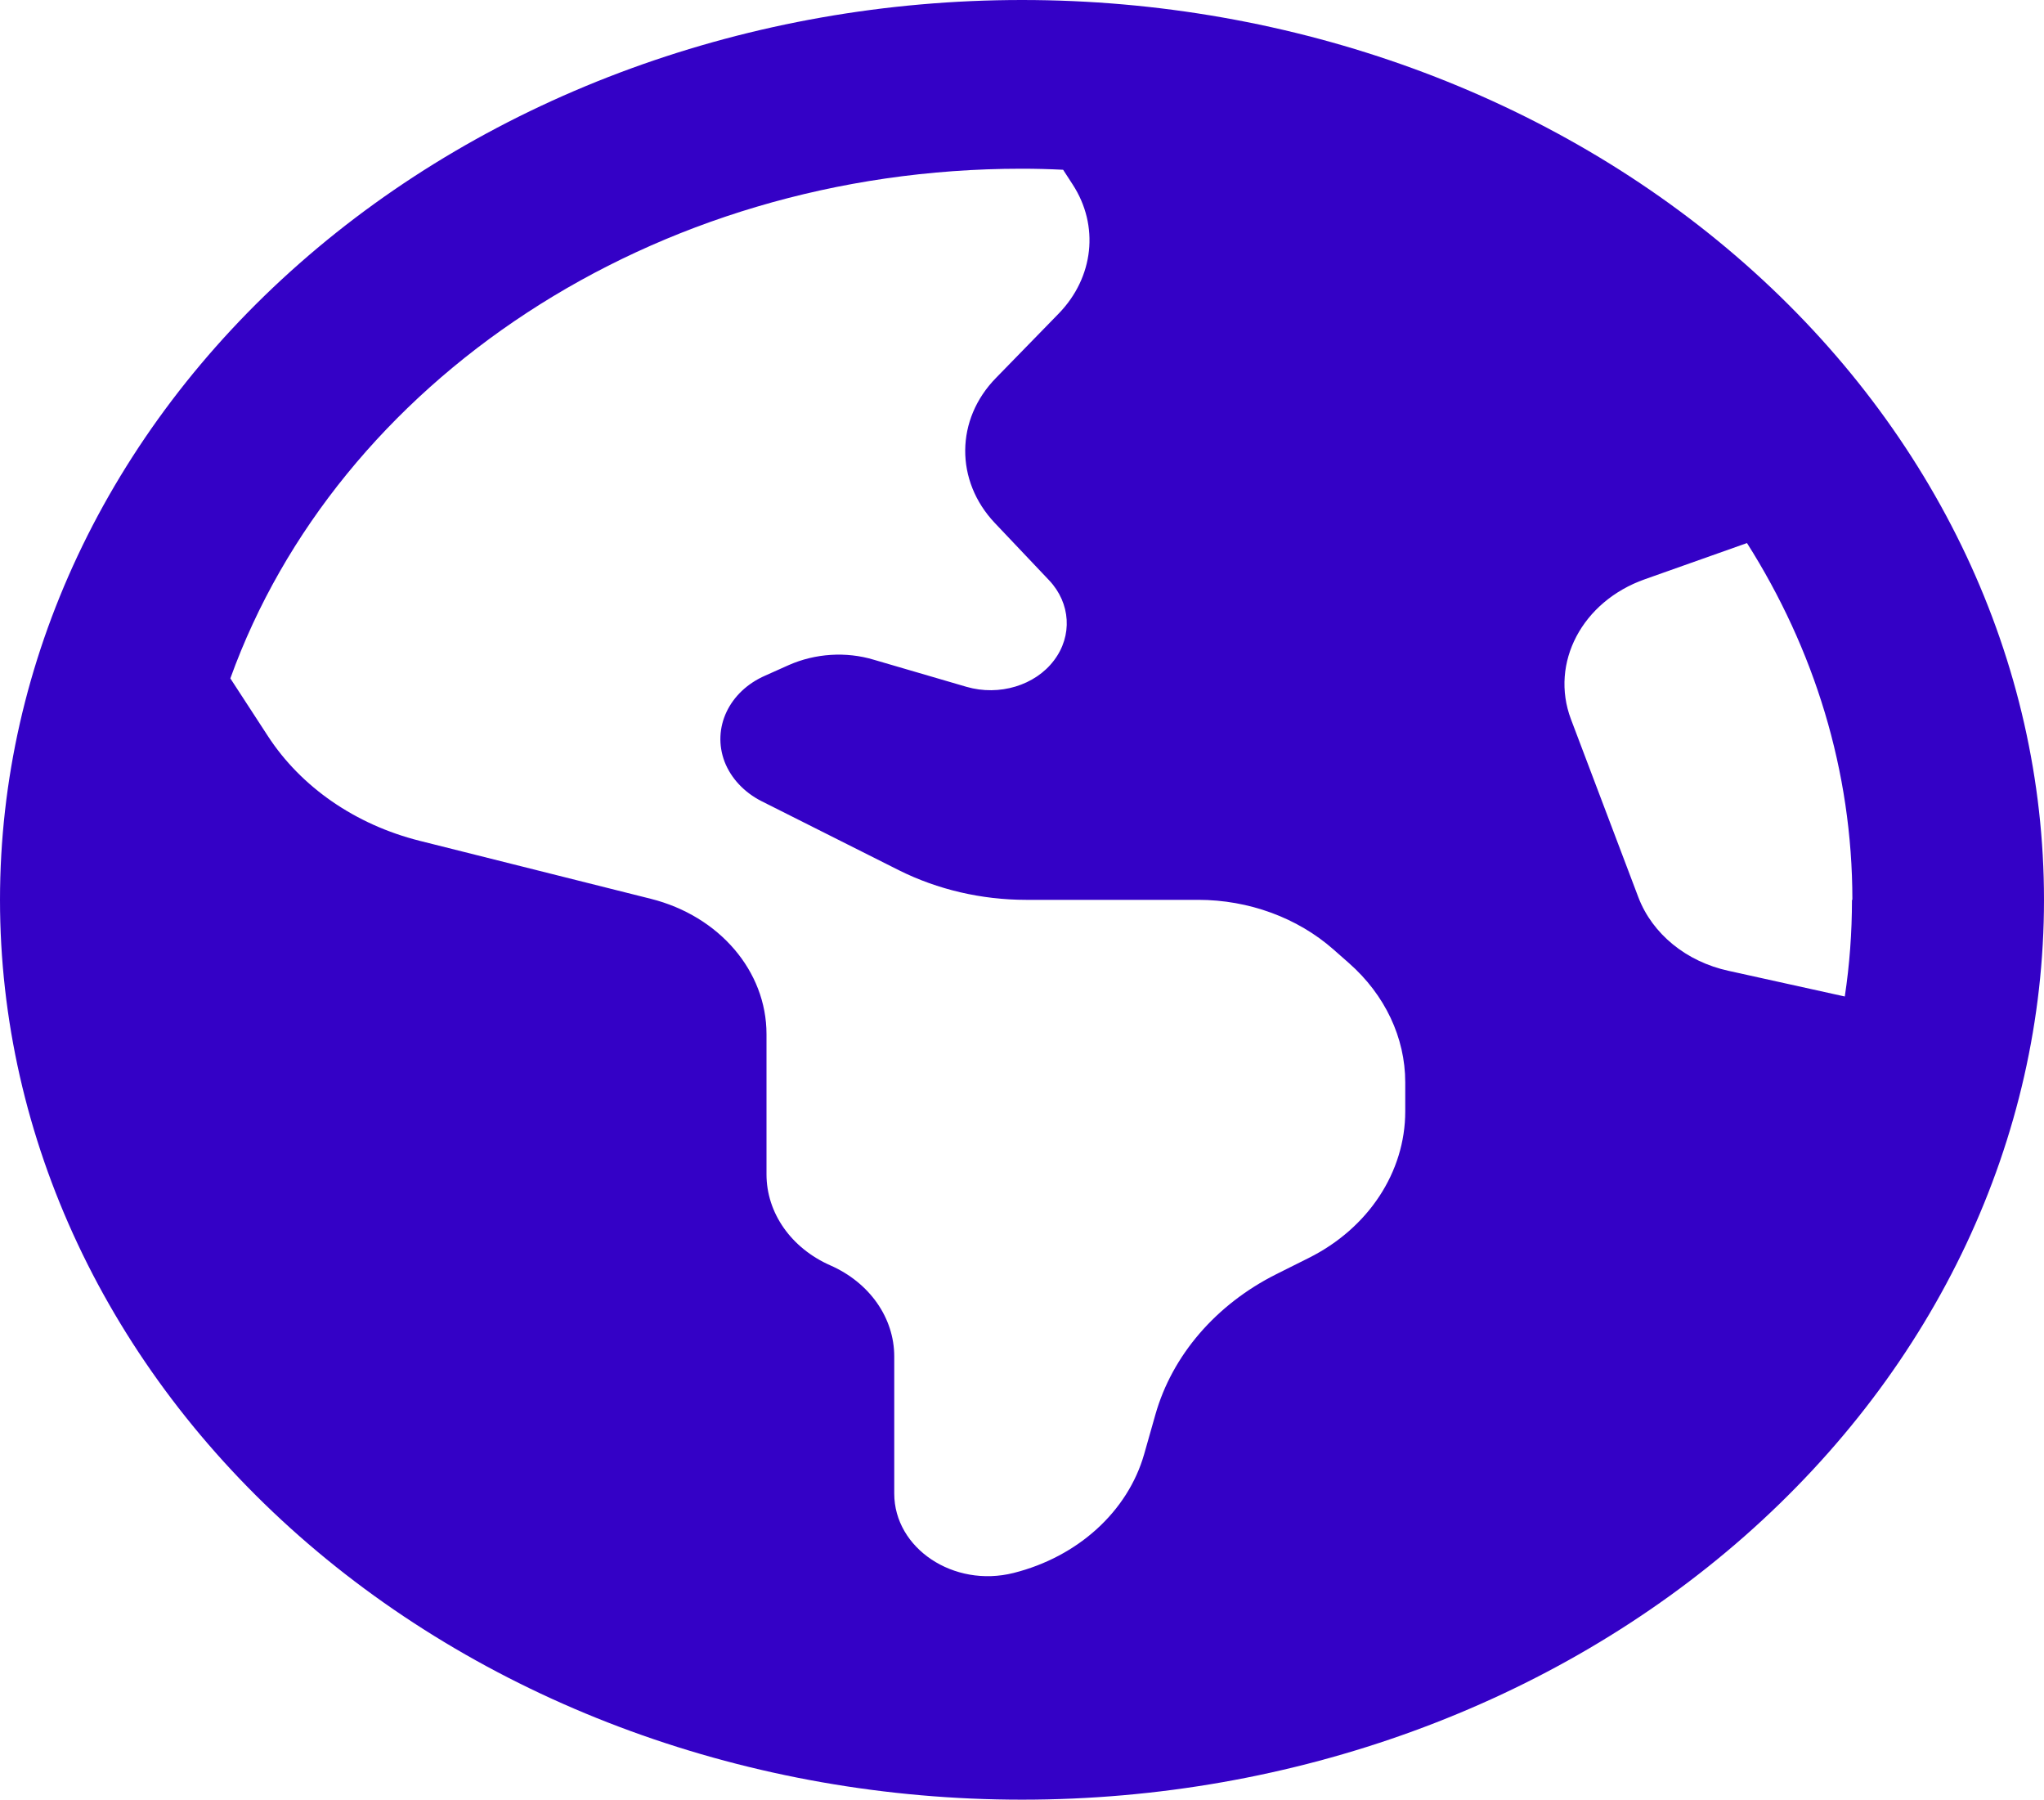 <svg width="167" height="147" viewBox="0 0 167 147" fill="none" xmlns="http://www.w3.org/2000/svg">
<g clip-path="url(#clip0_15_226)">
<path d="M18.82 55.412L21.886 60.121C24.593 64.284 29.029 67.356 34.281 68.677L53.166 73.414C58.776 74.821 62.625 79.328 62.625 84.468V95.923C62.625 99.081 64.647 101.953 67.844 103.359C71.04 104.766 73.062 107.637 73.062 110.796V121.993C73.062 126.472 77.922 129.716 82.815 128.481C88.066 127.161 92.144 123.457 93.481 118.777L94.394 115.562C95.764 110.709 99.352 106.546 104.277 104.077L106.919 102.756C111.812 100.316 114.812 95.722 114.812 90.784V88.401C114.812 84.755 113.149 81.252 110.213 78.668L108.941 77.548C106.006 74.964 102.027 73.5 97.884 73.5H83.826C80.206 73.5 76.618 72.667 73.454 71.088L62.201 65.432C60.798 64.715 59.722 63.566 59.2 62.217C58.156 59.46 59.559 56.474 62.527 55.182L64.452 54.321C66.604 53.374 69.116 53.201 71.399 53.89L78.966 56.101C81.641 56.876 84.576 55.986 86.109 53.948C87.642 51.938 87.479 49.268 85.718 47.402L81.282 42.722C78.02 39.277 78.053 34.252 81.38 30.864L86.501 25.61C89.371 22.653 89.828 18.432 87.642 15.073L86.86 13.867C85.718 13.81 84.609 13.781 83.467 13.781C53.199 13.781 27.529 31.266 18.82 55.412ZM151.344 73.5C151.344 62.934 148.212 53 142.733 44.358L134.383 47.316C129.262 49.124 126.62 54.149 128.349 58.743L133.861 73.299C135.003 76.285 137.775 78.553 141.232 79.3L150.724 81.395C151.115 78.811 151.311 76.17 151.311 73.5H151.344ZM0 73.5C0 54.007 8.797 35.312 24.457 21.528C40.116 7.744 61.354 0 83.5 0C105.646 0 126.884 7.744 142.543 21.528C158.203 35.312 167 54.007 167 73.5C167 92.993 158.203 111.688 142.543 125.472C126.884 139.256 105.646 147 83.5 147C61.354 147 40.116 139.256 24.457 125.472C8.797 111.688 0 92.993 0 73.5Z" fill="#3401C6"/>
</g>
<defs>
<clipPath id="clip0_15_226">
<rect width="167" height="147" fill="white"/>
</clipPath>
</defs>
</svg>
